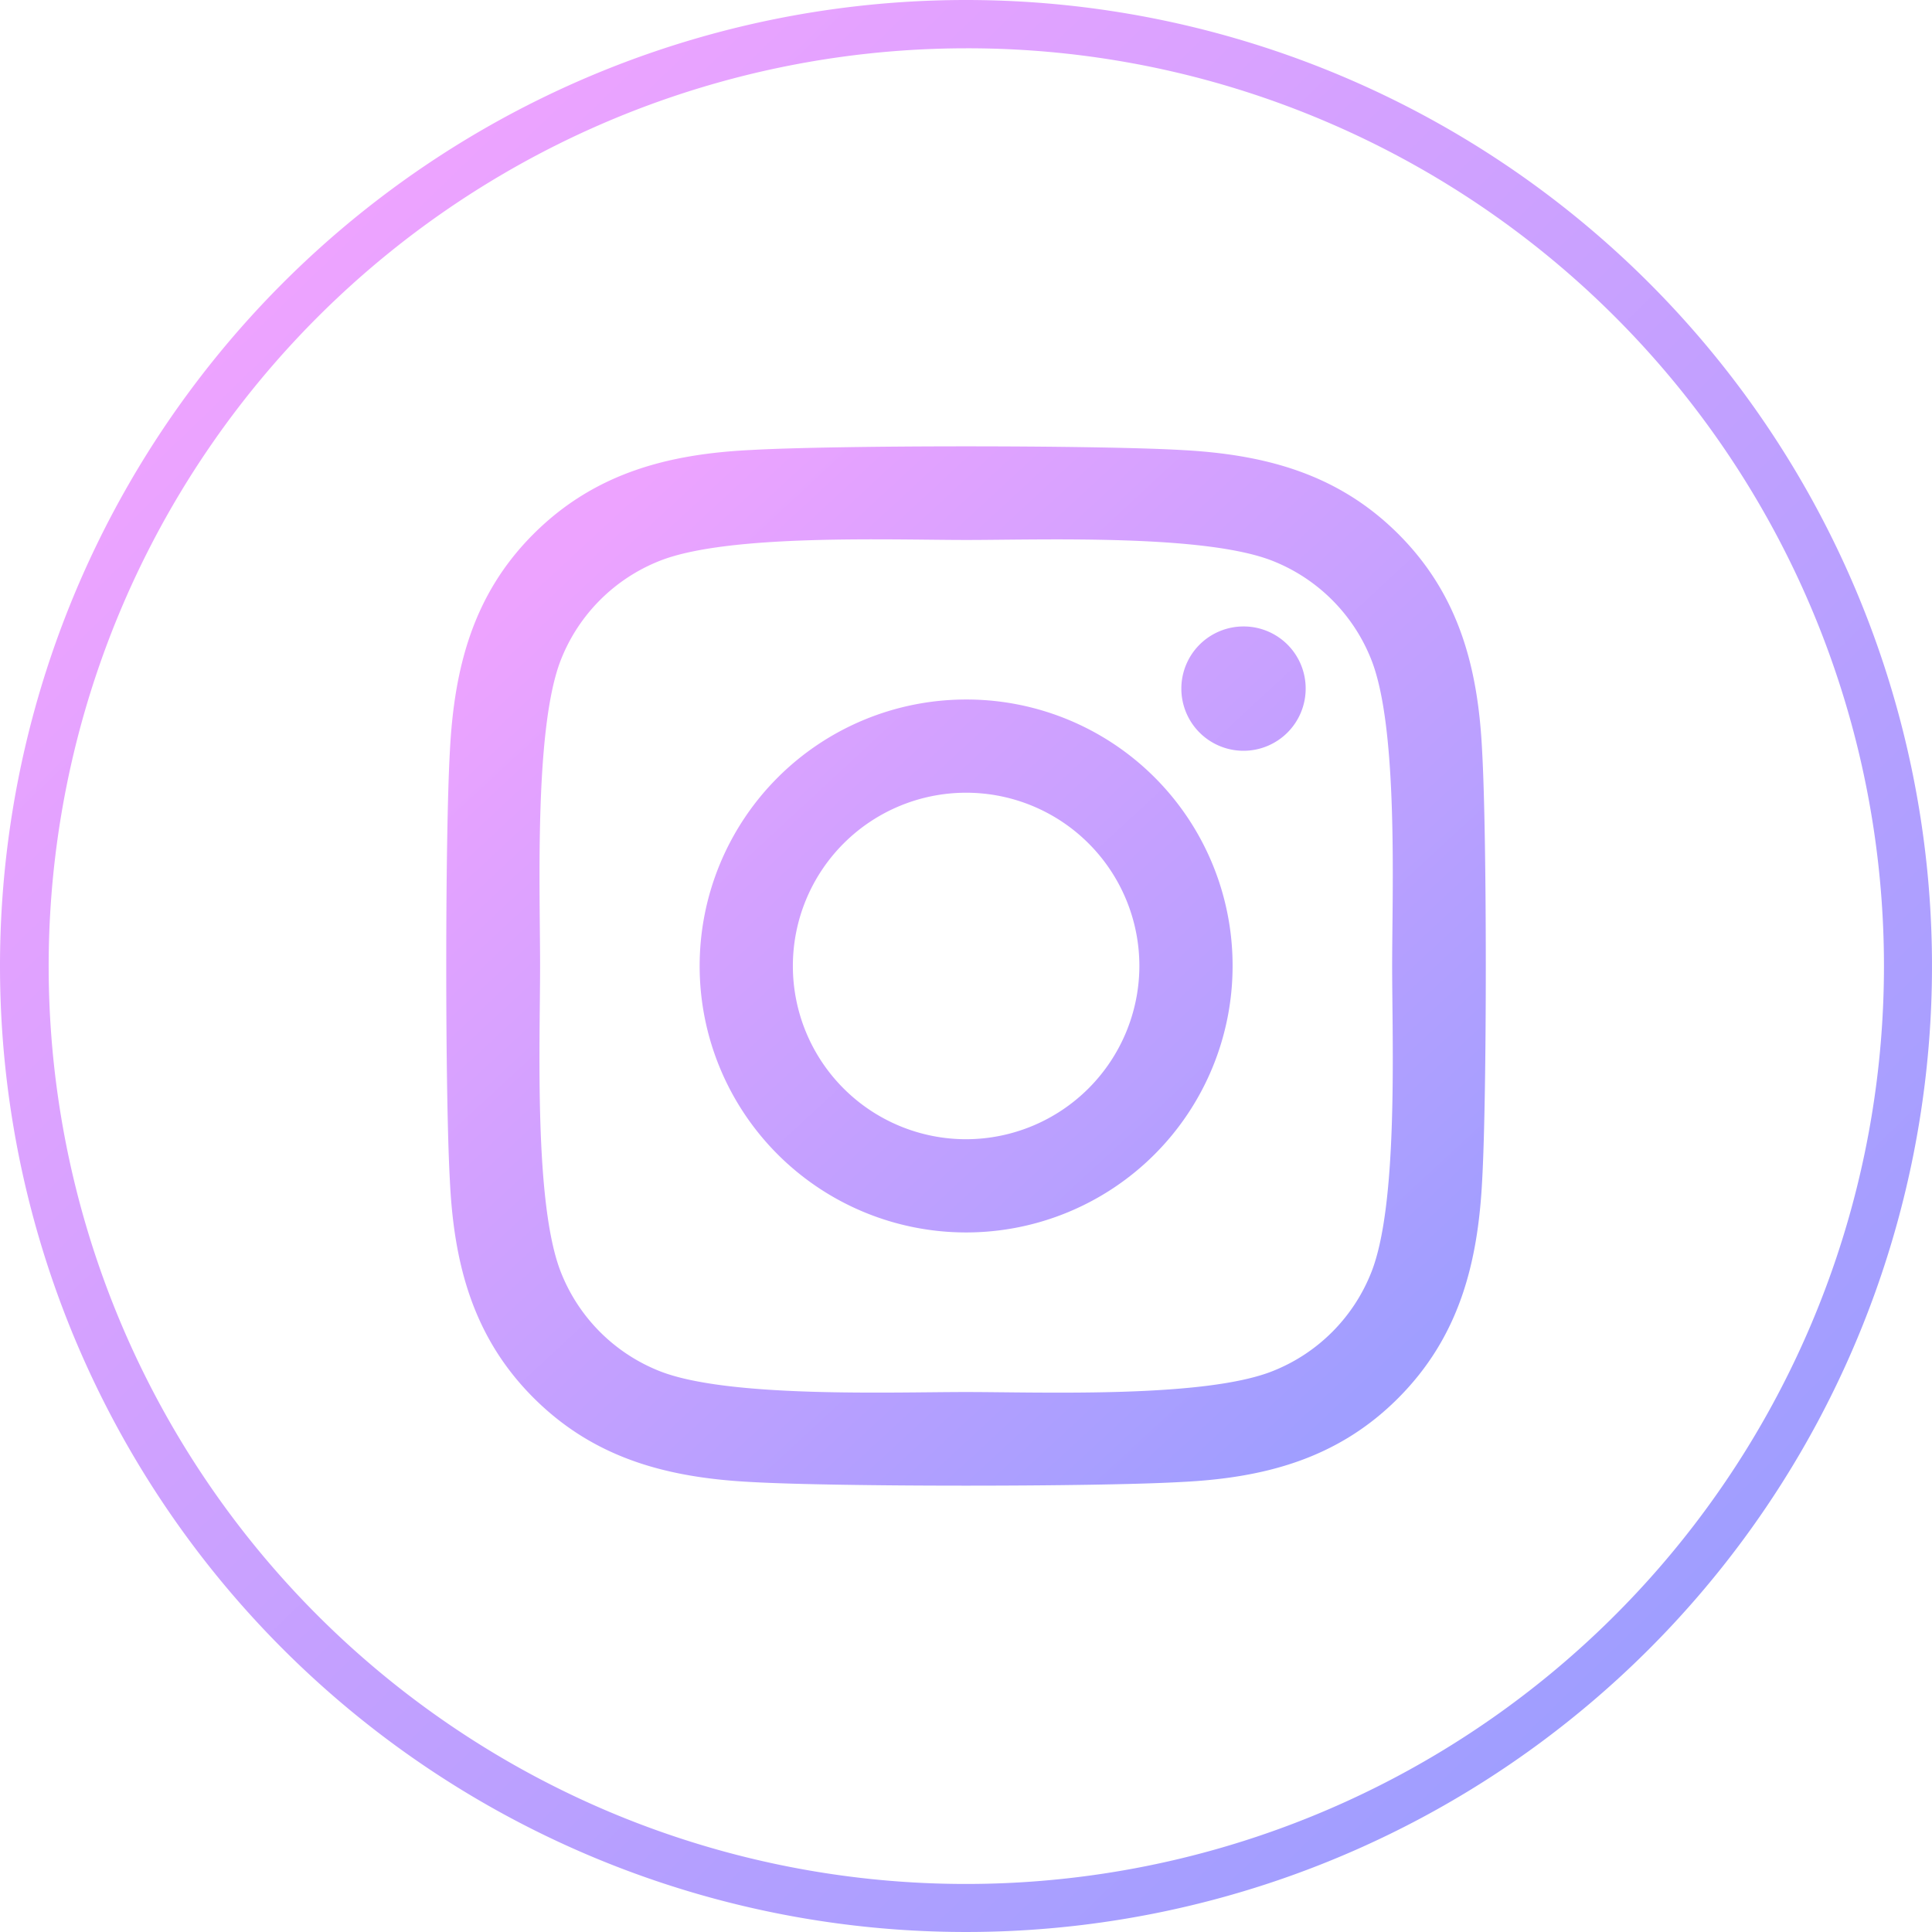 <svg xmlns="http://www.w3.org/2000/svg" xmlns:xlink="http://www.w3.org/1999/xlink" width="80" height="80" viewBox="0 0 80 80">
  <defs>
    <linearGradient id="linear-gradient" x1="0.148" y1="0.153" x2="0.832" y2="0.86" gradientUnits="objectBoundingBox">
      <stop offset="0" stop-color="#eda3ff"/>
      <stop offset="1" stop-color="#a09eff"/>
    </linearGradient>
    <linearGradient id="linear-gradient-2" x1="0.133" y1="0.081" x2="0.894" y2="0.903" xlink:href="#linear-gradient"/>
  </defs>
  <g id="グループ_195" data-name="グループ 195" transform="translate(-643 -7391)">
    <path id="パス_399_-_アウトライン" data-name="パス 399 - アウトライン" d="M40,2A38.011,38.011,0,0,0,25.209,75.015,38.01,38.01,0,0,0,54.791,4.985,37.76,37.76,0,0,0,40,2m0-2A40,40,0,1,1,0,40,40,40,0,0,1,40,0Z" transform="translate(643 7391)" fill="url(#linear-gradient)"/>
    <path id="instagram-brands-solid_1_" data-name="instagram-brands-solid (1)" d="M21.453,42.309A11.034,11.034,0,1,0,32.487,53.344,11.017,11.017,0,0,0,21.453,42.309Zm0,18.208a7.174,7.174,0,1,1,7.174-7.174,7.187,7.187,0,0,1-7.174,7.174ZM35.513,41.858a2.574,2.574,0,1,1-2.574-2.574A2.568,2.568,0,0,1,35.513,41.858Zm7.308,2.612c-.163-3.448-.951-6.5-3.476-9.018s-5.57-3.3-9.018-3.476c-3.553-.2-14.2-.2-17.757,0-3.438.163-6.492.951-9.018,3.467s-3.3,5.57-3.476,9.018c-.2,3.553-.2,14.2,0,17.757.163,3.448.951,6.5,3.476,9.018s5.57,3.3,9.018,3.476c3.553.2,14.2.2,17.757,0,3.448-.163,6.5-.951,9.018-3.476s3.3-5.57,3.476-9.018C43.022,58.664,43.022,48.023,42.821,44.47ZM38.23,66.03a7.263,7.263,0,0,1-4.091,4.091c-2.833,1.124-9.555.864-12.686.864s-9.863.25-12.686-.864A7.263,7.263,0,0,1,4.676,66.03c-1.124-2.833-.864-9.555-.864-12.686s-.25-9.863.864-12.686a7.263,7.263,0,0,1,4.091-4.091c2.833-1.124,9.555-.864,12.686-.864s9.863-.25,12.686.864a7.263,7.263,0,0,1,4.091,4.091c1.124,2.833.864,9.555.864,12.686S39.354,63.206,38.23,66.03Z" transform="translate(661.552 7377.656)" fill="url(#linear-gradient-2)"/>
  </g>
</svg>
